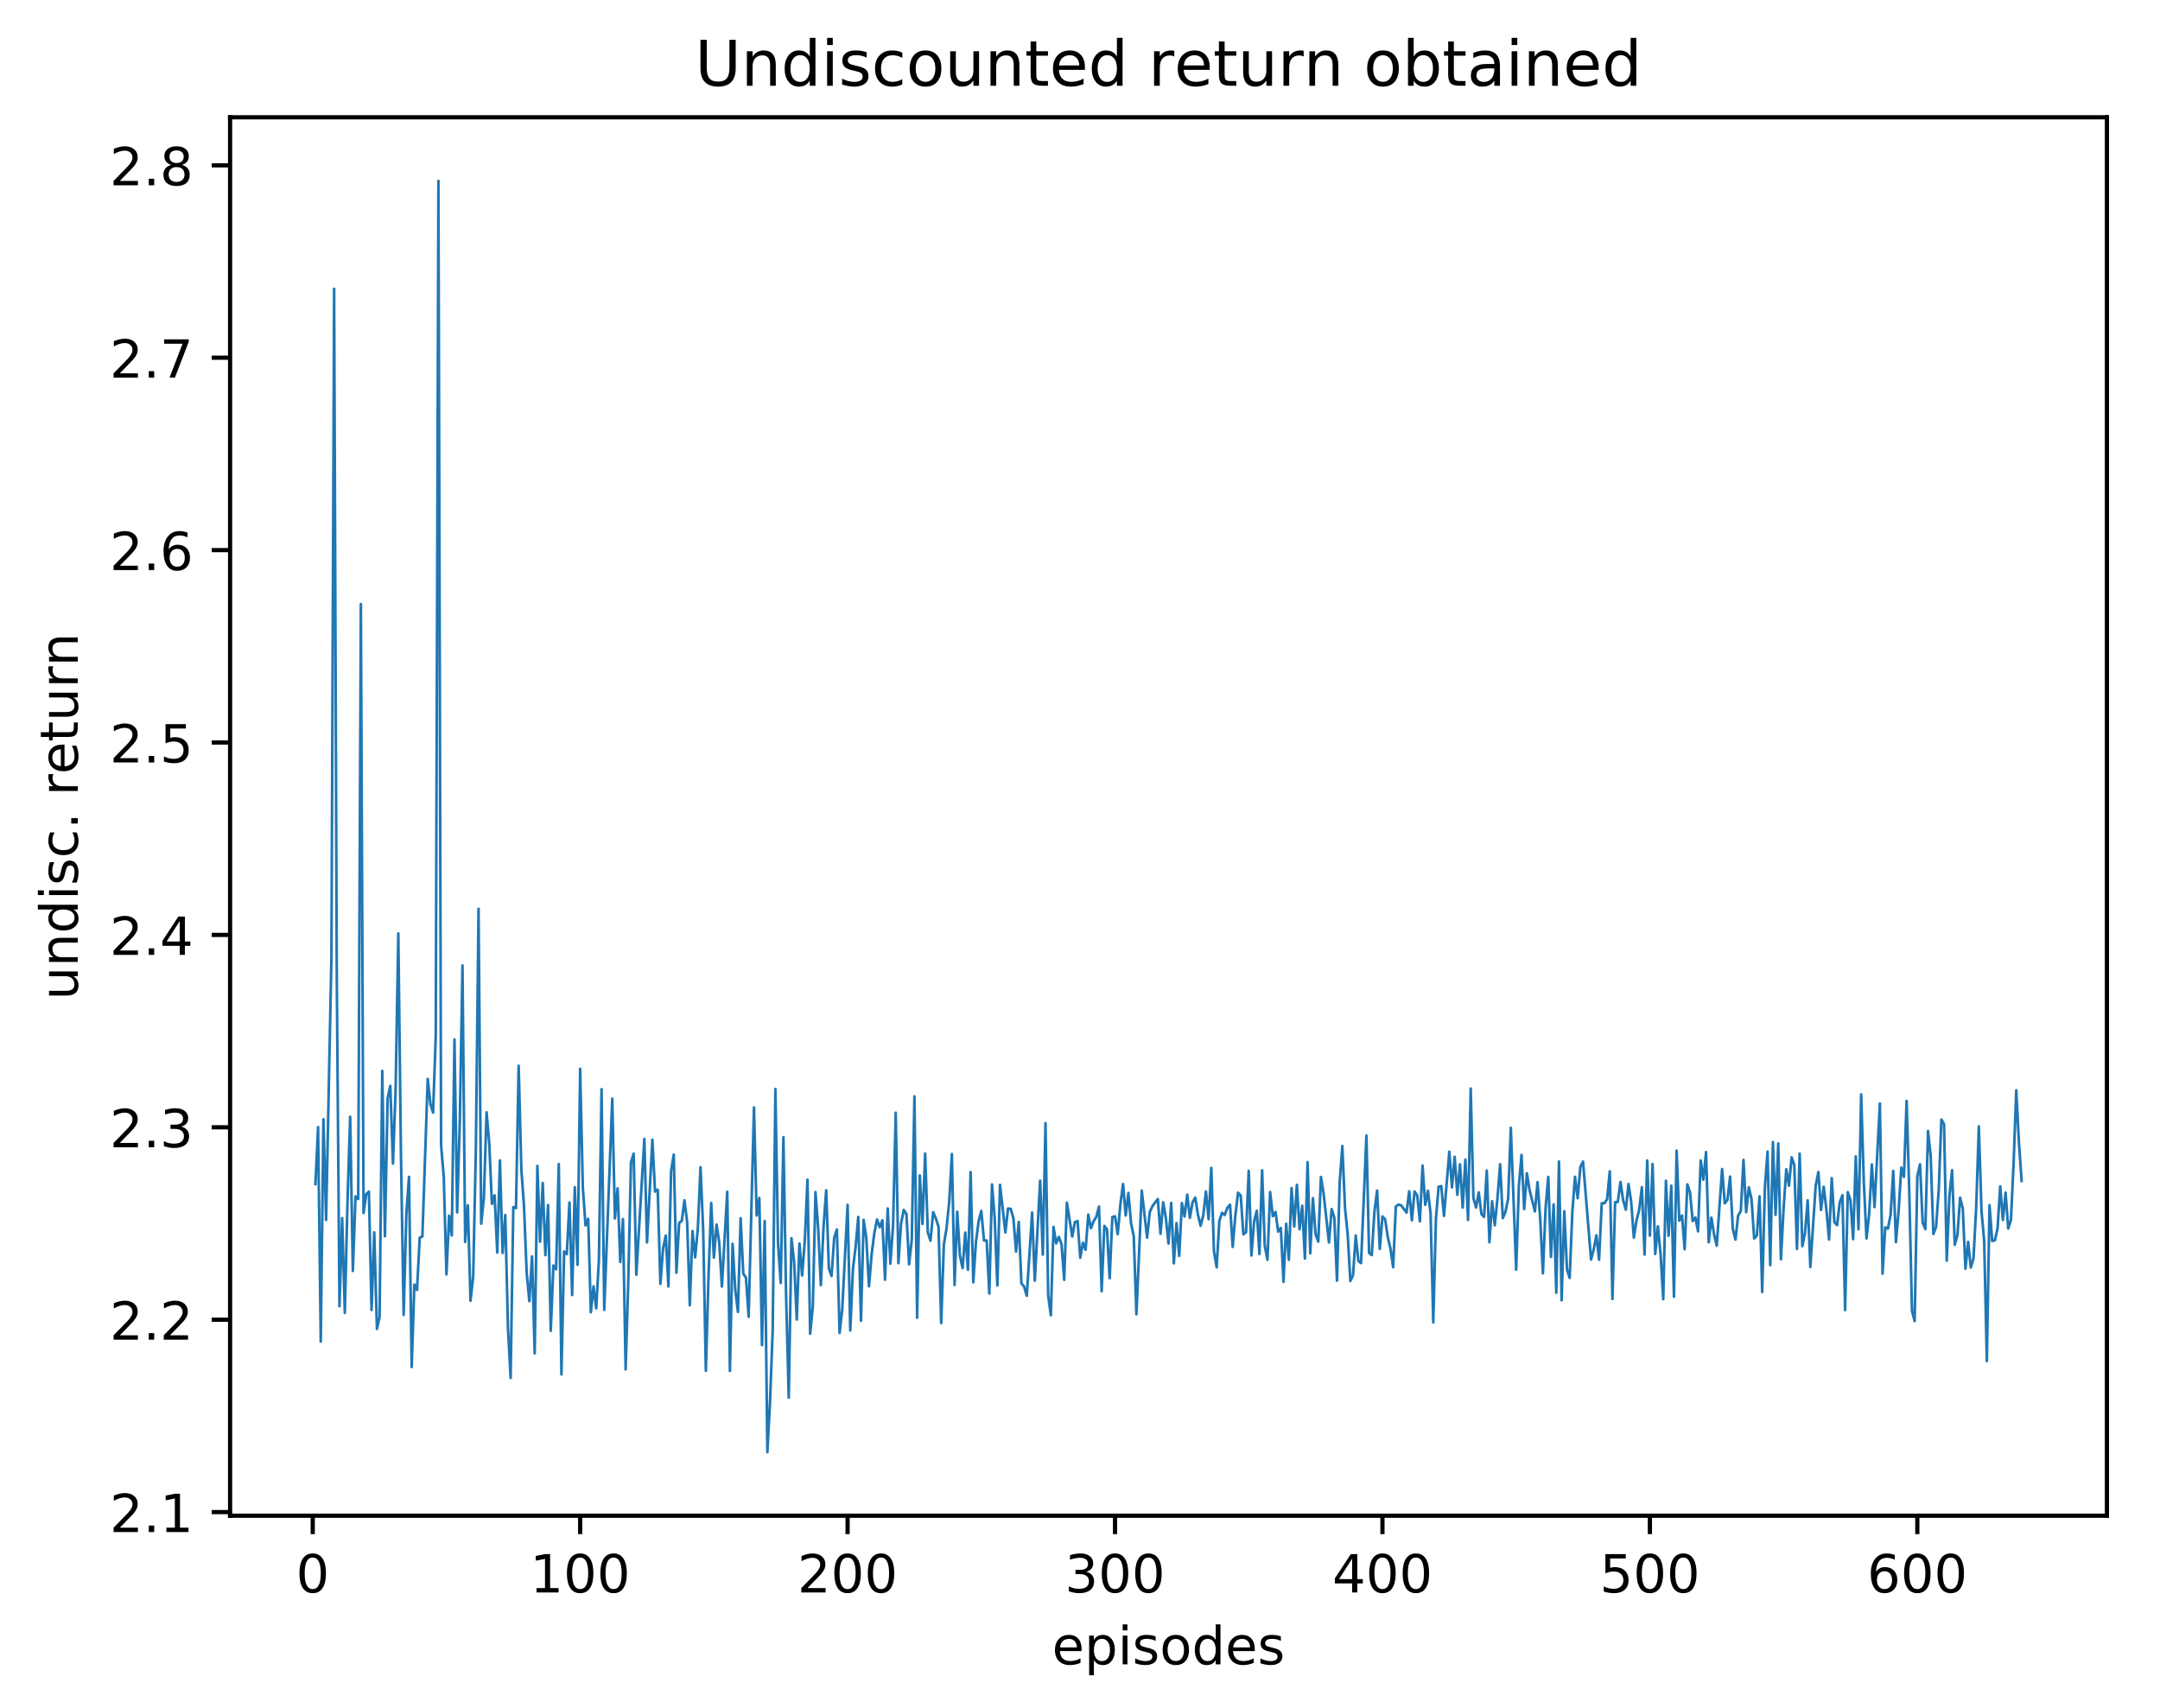 <?xml version="1.0" encoding="utf-8" standalone="no"?>
<!DOCTYPE svg PUBLIC "-//W3C//DTD SVG 1.1//EN"
  "http://www.w3.org/Graphics/SVG/1.1/DTD/svg11.dtd">
<!-- Created with matplotlib (http://matplotlib.org/) -->
<svg height="325pt" version="1.1" viewBox="0 0 411 325" width="411pt" xmlns="http://www.w3.org/2000/svg" xmlns:xlink="http://www.w3.org/1999/xlink">
 <defs>
  <style type="text/css">
*{stroke-linecap:butt;stroke-linejoin:round;}
  </style>
 </defs>
 <g id="figure_1">
  <g id="patch_1">
   <path d="M 0 325.986 
L 411.601 325.986 
L 411.601 0 
L 0 0 
z
" style="fill:#ffffff;"/>
  </g>
  <g id="axes_1">
   <g id="patch_2">
    <path d="M 43.781 288.43 
L 400.901 288.43 
L 400.901 22.318 
L 43.781 22.318 
z
" style="fill:#ffffff;"/>
   </g>
   <g id="matplotlib.axis_1">
    <g id="xtick_1">
     <g id="line2d_1">
      <defs>
       <path d="M 0 0 
L 0 3.5 
" id="mf1c14ba988" style="stroke:#000000;stroke-width:0.8;"/>
      </defs>
      <g>
       <use style="stroke:#000000;stroke-width:0.8;" x="59.505" xlink:href="#mf1c14ba988" y="288.43"/>
      </g>
     </g>
     <g id="text_1">
      <!-- 0 -->
      <defs>
       <path d="M 31.781 66.406 
Q 24.172 66.406 20.328 58.906 
Q 16.5 51.422 16.5 36.375 
Q 16.5 21.391 20.328 13.891 
Q 24.172 6.391 31.781 6.391 
Q 39.453 6.391 43.281 13.891 
Q 47.125 21.391 47.125 36.375 
Q 47.125 51.422 43.281 58.906 
Q 39.453 66.406 31.781 66.406 
z
M 31.781 74.219 
Q 44.047 74.219 50.516 64.516 
Q 56.984 54.828 56.984 36.375 
Q 56.984 17.969 50.516 8.266 
Q 44.047 -1.422 31.781 -1.422 
Q 19.531 -1.422 13.062 8.266 
Q 6.594 17.969 6.594 36.375 
Q 6.594 54.828 13.062 64.516 
Q 19.531 74.219 31.781 74.219 
z
" id="DejaVuSans-30"/>
      </defs>
      <g transform="translate(56.324 303.029)scale(0.1 -0.1)">
       <use xlink:href="#DejaVuSans-30"/>
      </g>
     </g>
    </g>
    <g id="xtick_2">
     <g id="line2d_2">
      <g>
       <use style="stroke:#000000;stroke-width:0.8;" x="110.391" xlink:href="#mf1c14ba988" y="288.43"/>
      </g>
     </g>
     <g id="text_2">
      <!-- 100 -->
      <defs>
       <path d="M 12.406 8.297 
L 28.516 8.297 
L 28.516 63.922 
L 10.984 60.406 
L 10.984 69.391 
L 28.422 72.906 
L 38.281 72.906 
L 38.281 8.297 
L 54.391 8.297 
L 54.391 0 
L 12.406 0 
z
" id="DejaVuSans-31"/>
      </defs>
      <g transform="translate(100.848 303.029)scale(0.1 -0.1)">
       <use xlink:href="#DejaVuSans-31"/>
       <use x="63.623" xlink:href="#DejaVuSans-30"/>
       <use x="127.246" xlink:href="#DejaVuSans-30"/>
      </g>
     </g>
    </g>
    <g id="xtick_3">
     <g id="line2d_3">
      <g>
       <use style="stroke:#000000;stroke-width:0.8;" x="161.278" xlink:href="#mf1c14ba988" y="288.43"/>
      </g>
     </g>
     <g id="text_3">
      <!-- 200 -->
      <defs>
       <path d="M 19.188 8.297 
L 53.609 8.297 
L 53.609 0 
L 7.328 0 
L 7.328 8.297 
Q 12.938 14.109 22.625 23.891 
Q 32.328 33.688 34.812 36.531 
Q 39.547 41.844 41.422 45.531 
Q 43.312 49.219 43.312 52.781 
Q 43.312 58.594 39.234 62.25 
Q 35.156 65.922 28.609 65.922 
Q 23.969 65.922 18.812 64.312 
Q 13.672 62.703 7.812 59.422 
L 7.812 69.391 
Q 13.766 71.781 18.938 73 
Q 24.125 74.219 28.422 74.219 
Q 39.75 74.219 46.484 68.547 
Q 53.219 62.891 53.219 53.422 
Q 53.219 48.922 51.531 44.891 
Q 49.859 40.875 45.406 35.406 
Q 44.188 33.984 37.641 27.219 
Q 31.109 20.453 19.188 8.297 
z
" id="DejaVuSans-32"/>
      </defs>
      <g transform="translate(151.734 303.029)scale(0.1 -0.1)">
       <use xlink:href="#DejaVuSans-32"/>
       <use x="63.623" xlink:href="#DejaVuSans-30"/>
       <use x="127.246" xlink:href="#DejaVuSans-30"/>
      </g>
     </g>
    </g>
    <g id="xtick_4">
     <g id="line2d_4">
      <g>
       <use style="stroke:#000000;stroke-width:0.8;" x="212.164" xlink:href="#mf1c14ba988" y="288.43"/>
      </g>
     </g>
     <g id="text_4">
      <!-- 300 -->
      <defs>
       <path d="M 40.578 39.312 
Q 47.656 37.797 51.625 33 
Q 55.609 28.219 55.609 21.188 
Q 55.609 10.406 48.188 4.484 
Q 40.766 -1.422 27.094 -1.422 
Q 22.516 -1.422 17.656 -0.516 
Q 12.797 0.391 7.625 2.203 
L 7.625 11.719 
Q 11.719 9.328 16.594 8.109 
Q 21.484 6.891 26.812 6.891 
Q 36.078 6.891 40.938 10.547 
Q 45.797 14.203 45.797 21.188 
Q 45.797 27.641 41.281 31.266 
Q 36.766 34.906 28.719 34.906 
L 20.219 34.906 
L 20.219 43.016 
L 29.109 43.016 
Q 36.375 43.016 40.234 45.922 
Q 44.094 48.828 44.094 54.297 
Q 44.094 59.906 40.109 62.906 
Q 36.141 65.922 28.719 65.922 
Q 24.656 65.922 20.016 65.031 
Q 15.375 64.156 9.812 62.312 
L 9.812 71.094 
Q 15.438 72.656 20.344 73.438 
Q 25.25 74.219 29.594 74.219 
Q 40.828 74.219 47.359 69.109 
Q 53.906 64.016 53.906 55.328 
Q 53.906 49.266 50.438 45.094 
Q 46.969 40.922 40.578 39.312 
z
" id="DejaVuSans-33"/>
      </defs>
      <g transform="translate(202.62 303.029)scale(0.1 -0.1)">
       <use xlink:href="#DejaVuSans-33"/>
       <use x="63.623" xlink:href="#DejaVuSans-30"/>
       <use x="127.246" xlink:href="#DejaVuSans-30"/>
      </g>
     </g>
    </g>
    <g id="xtick_5">
     <g id="line2d_5">
      <g>
       <use style="stroke:#000000;stroke-width:0.8;" x="263.05" xlink:href="#mf1c14ba988" y="288.43"/>
      </g>
     </g>
     <g id="text_5">
      <!-- 400 -->
      <defs>
       <path d="M 37.797 64.312 
L 12.891 25.391 
L 37.797 25.391 
z
M 35.203 72.906 
L 47.609 72.906 
L 47.609 25.391 
L 58.016 25.391 
L 58.016 17.188 
L 47.609 17.188 
L 47.609 0 
L 37.797 0 
L 37.797 17.188 
L 4.891 17.188 
L 4.891 26.703 
z
" id="DejaVuSans-34"/>
      </defs>
      <g transform="translate(253.507 303.029)scale(0.1 -0.1)">
       <use xlink:href="#DejaVuSans-34"/>
       <use x="63.623" xlink:href="#DejaVuSans-30"/>
       <use x="127.246" xlink:href="#DejaVuSans-30"/>
      </g>
     </g>
    </g>
    <g id="xtick_6">
     <g id="line2d_6">
      <g>
       <use style="stroke:#000000;stroke-width:0.8;" x="313.937" xlink:href="#mf1c14ba988" y="288.43"/>
      </g>
     </g>
     <g id="text_6">
      <!-- 500 -->
      <defs>
       <path d="M 10.797 72.906 
L 49.516 72.906 
L 49.516 64.594 
L 19.828 64.594 
L 19.828 46.734 
Q 21.969 47.469 24.109 47.828 
Q 26.266 48.188 28.422 48.188 
Q 40.625 48.188 47.75 41.5 
Q 54.891 34.812 54.891 23.391 
Q 54.891 11.625 47.562 5.094 
Q 40.234 -1.422 26.906 -1.422 
Q 22.312 -1.422 17.547 -0.641 
Q 12.797 0.141 7.719 1.703 
L 7.719 11.625 
Q 12.109 9.234 16.797 8.062 
Q 21.484 6.891 26.703 6.891 
Q 35.156 6.891 40.078 11.328 
Q 45.016 15.766 45.016 23.391 
Q 45.016 31 40.078 35.438 
Q 35.156 39.891 26.703 39.891 
Q 22.75 39.891 18.812 39.016 
Q 14.891 38.141 10.797 36.281 
z
" id="DejaVuSans-35"/>
      </defs>
      <g transform="translate(304.393 303.029)scale(0.1 -0.1)">
       <use xlink:href="#DejaVuSans-35"/>
       <use x="63.623" xlink:href="#DejaVuSans-30"/>
       <use x="127.246" xlink:href="#DejaVuSans-30"/>
      </g>
     </g>
    </g>
    <g id="xtick_7">
     <g id="line2d_7">
      <g>
       <use style="stroke:#000000;stroke-width:0.8;" x="364.823" xlink:href="#mf1c14ba988" y="288.43"/>
      </g>
     </g>
     <g id="text_7">
      <!-- 600 -->
      <defs>
       <path d="M 33.016 40.375 
Q 26.375 40.375 22.484 35.828 
Q 18.609 31.297 18.609 23.391 
Q 18.609 15.531 22.484 10.953 
Q 26.375 6.391 33.016 6.391 
Q 39.656 6.391 43.531 10.953 
Q 47.406 15.531 47.406 23.391 
Q 47.406 31.297 43.531 35.828 
Q 39.656 40.375 33.016 40.375 
z
M 52.594 71.297 
L 52.594 62.312 
Q 48.875 64.062 45.094 64.984 
Q 41.312 65.922 37.594 65.922 
Q 27.828 65.922 22.672 59.328 
Q 17.531 52.734 16.797 39.406 
Q 19.672 43.656 24.016 45.922 
Q 28.375 48.188 33.594 48.188 
Q 44.578 48.188 50.953 41.516 
Q 57.328 34.859 57.328 23.391 
Q 57.328 12.156 50.688 5.359 
Q 44.047 -1.422 33.016 -1.422 
Q 20.359 -1.422 13.672 8.266 
Q 6.984 17.969 6.984 36.375 
Q 6.984 53.656 15.188 63.938 
Q 23.391 74.219 37.203 74.219 
Q 40.922 74.219 44.703 73.484 
Q 48.484 72.75 52.594 71.297 
z
" id="DejaVuSans-36"/>
      </defs>
      <g transform="translate(355.279 303.029)scale(0.1 -0.1)">
       <use xlink:href="#DejaVuSans-36"/>
       <use x="63.623" xlink:href="#DejaVuSans-30"/>
       <use x="127.246" xlink:href="#DejaVuSans-30"/>
      </g>
     </g>
    </g>
    <g id="text_8">
     <!-- episodes -->
     <defs>
      <path d="M 56.203 29.594 
L 56.203 25.203 
L 14.891 25.203 
Q 15.484 15.922 20.484 11.062 
Q 25.484 6.203 34.422 6.203 
Q 39.594 6.203 44.453 7.469 
Q 49.312 8.734 54.109 11.281 
L 54.109 2.781 
Q 49.266 0.734 44.188 -0.344 
Q 39.109 -1.422 33.891 -1.422 
Q 20.797 -1.422 13.156 6.188 
Q 5.516 13.812 5.516 26.812 
Q 5.516 40.234 12.766 48.109 
Q 20.016 56 32.328 56 
Q 43.359 56 49.781 48.891 
Q 56.203 41.797 56.203 29.594 
z
M 47.219 32.234 
Q 47.125 39.594 43.094 43.984 
Q 39.062 48.391 32.422 48.391 
Q 24.906 48.391 20.391 44.141 
Q 15.875 39.891 15.188 32.172 
z
" id="DejaVuSans-65"/>
      <path d="M 18.109 8.203 
L 18.109 -20.797 
L 9.078 -20.797 
L 9.078 54.688 
L 18.109 54.688 
L 18.109 46.391 
Q 20.953 51.266 25.266 53.625 
Q 29.594 56 35.594 56 
Q 45.562 56 51.781 48.094 
Q 58.016 40.188 58.016 27.297 
Q 58.016 14.406 51.781 6.484 
Q 45.562 -1.422 35.594 -1.422 
Q 29.594 -1.422 25.266 0.953 
Q 20.953 3.328 18.109 8.203 
z
M 48.688 27.297 
Q 48.688 37.203 44.609 42.844 
Q 40.531 48.484 33.406 48.484 
Q 26.266 48.484 22.188 42.844 
Q 18.109 37.203 18.109 27.297 
Q 18.109 17.391 22.188 11.75 
Q 26.266 6.109 33.406 6.109 
Q 40.531 6.109 44.609 11.75 
Q 48.688 17.391 48.688 27.297 
z
" id="DejaVuSans-70"/>
      <path d="M 9.422 54.688 
L 18.406 54.688 
L 18.406 0 
L 9.422 0 
z
M 9.422 75.984 
L 18.406 75.984 
L 18.406 64.594 
L 9.422 64.594 
z
" id="DejaVuSans-69"/>
      <path d="M 44.281 53.078 
L 44.281 44.578 
Q 40.484 46.531 36.375 47.5 
Q 32.281 48.484 27.875 48.484 
Q 21.188 48.484 17.844 46.438 
Q 14.5 44.391 14.5 40.281 
Q 14.5 37.156 16.891 35.375 
Q 19.281 33.594 26.516 31.984 
L 29.594 31.297 
Q 39.156 29.25 43.188 25.516 
Q 47.219 21.781 47.219 15.094 
Q 47.219 7.469 41.188 3.016 
Q 35.156 -1.422 24.609 -1.422 
Q 20.219 -1.422 15.453 -0.562 
Q 10.688 0.297 5.422 2 
L 5.422 11.281 
Q 10.406 8.688 15.234 7.391 
Q 20.062 6.109 24.812 6.109 
Q 31.156 6.109 34.562 8.281 
Q 37.984 10.453 37.984 14.406 
Q 37.984 18.062 35.516 20.016 
Q 33.062 21.969 24.703 23.781 
L 21.578 24.516 
Q 13.234 26.266 9.516 29.906 
Q 5.812 33.547 5.812 39.891 
Q 5.812 47.609 11.281 51.797 
Q 16.75 56 26.812 56 
Q 31.781 56 36.172 55.266 
Q 40.578 54.547 44.281 53.078 
z
" id="DejaVuSans-73"/>
      <path d="M 30.609 48.391 
Q 23.391 48.391 19.188 42.75 
Q 14.984 37.109 14.984 27.297 
Q 14.984 17.484 19.156 11.844 
Q 23.344 6.203 30.609 6.203 
Q 37.797 6.203 41.984 11.859 
Q 46.188 17.531 46.188 27.297 
Q 46.188 37.016 41.984 42.703 
Q 37.797 48.391 30.609 48.391 
z
M 30.609 56 
Q 42.328 56 49.016 48.375 
Q 55.719 40.766 55.719 27.297 
Q 55.719 13.875 49.016 6.219 
Q 42.328 -1.422 30.609 -1.422 
Q 18.844 -1.422 12.172 6.219 
Q 5.516 13.875 5.516 27.297 
Q 5.516 40.766 12.172 48.375 
Q 18.844 56 30.609 56 
z
" id="DejaVuSans-6f"/>
      <path d="M 45.406 46.391 
L 45.406 75.984 
L 54.391 75.984 
L 54.391 0 
L 45.406 0 
L 45.406 8.203 
Q 42.578 3.328 38.25 0.953 
Q 33.938 -1.422 27.875 -1.422 
Q 17.969 -1.422 11.734 6.484 
Q 5.516 14.406 5.516 27.297 
Q 5.516 40.188 11.734 48.094 
Q 17.969 56 27.875 56 
Q 33.938 56 38.25 53.625 
Q 42.578 51.266 45.406 46.391 
z
M 14.797 27.297 
Q 14.797 17.391 18.875 11.75 
Q 22.953 6.109 30.078 6.109 
Q 37.203 6.109 41.297 11.75 
Q 45.406 17.391 45.406 27.297 
Q 45.406 37.203 41.297 42.844 
Q 37.203 48.484 30.078 48.484 
Q 22.953 48.484 18.875 42.844 
Q 14.797 37.203 14.797 27.297 
z
" id="DejaVuSans-64"/>
     </defs>
     <g transform="translate(200.182 316.707)scale(0.1 -0.1)">
      <use xlink:href="#DejaVuSans-65"/>
      <use x="61.523" xlink:href="#DejaVuSans-70"/>
      <use x="125" xlink:href="#DejaVuSans-69"/>
      <use x="152.783" xlink:href="#DejaVuSans-73"/>
      <use x="204.883" xlink:href="#DejaVuSans-6f"/>
      <use x="266.064" xlink:href="#DejaVuSans-64"/>
      <use x="329.541" xlink:href="#DejaVuSans-65"/>
      <use x="391.064" xlink:href="#DejaVuSans-73"/>
     </g>
    </g>
   </g>
   <g id="matplotlib.axis_2">
    <g id="ytick_1">
     <g id="line2d_8">
      <defs>
       <path d="M 0 0 
L -3.5 0 
" id="maa5d3725a0" style="stroke:#000000;stroke-width:0.8;"/>
      </defs>
      <g>
       <use style="stroke:#000000;stroke-width:0.8;" x="43.781" xlink:href="#maa5d3725a0" y="287.739"/>
      </g>
     </g>
     <g id="text_9">
      <!-- 2.1 -->
      <defs>
       <path d="M 10.688 12.406 
L 21 12.406 
L 21 0 
L 10.688 0 
z
" id="DejaVuSans-2e"/>
      </defs>
      <g transform="translate(20.878 291.538)scale(0.1 -0.1)">
       <use xlink:href="#DejaVuSans-32"/>
       <use x="63.623" xlink:href="#DejaVuSans-2e"/>
       <use x="95.41" xlink:href="#DejaVuSans-31"/>
      </g>
     </g>
    </g>
    <g id="ytick_2">
     <g id="line2d_9">
      <g>
       <use style="stroke:#000000;stroke-width:0.8;" x="43.781" xlink:href="#maa5d3725a0" y="251.127"/>
      </g>
     </g>
     <g id="text_10">
      <!-- 2.2 -->
      <g transform="translate(20.878 254.927)scale(0.1 -0.1)">
       <use xlink:href="#DejaVuSans-32"/>
       <use x="63.623" xlink:href="#DejaVuSans-2e"/>
       <use x="95.41" xlink:href="#DejaVuSans-32"/>
      </g>
     </g>
    </g>
    <g id="ytick_3">
     <g id="line2d_10">
      <g>
       <use style="stroke:#000000;stroke-width:0.8;" x="43.781" xlink:href="#maa5d3725a0" y="214.516"/>
      </g>
     </g>
     <g id="text_11">
      <!-- 2.3 -->
      <g transform="translate(20.878 218.315)scale(0.1 -0.1)">
       <use xlink:href="#DejaVuSans-32"/>
       <use x="63.623" xlink:href="#DejaVuSans-2e"/>
       <use x="95.41" xlink:href="#DejaVuSans-33"/>
      </g>
     </g>
    </g>
    <g id="ytick_4">
     <g id="line2d_11">
      <g>
       <use style="stroke:#000000;stroke-width:0.8;" x="43.781" xlink:href="#maa5d3725a0" y="177.904"/>
      </g>
     </g>
     <g id="text_12">
      <!-- 2.4 -->
      <g transform="translate(20.878 181.703)scale(0.1 -0.1)">
       <use xlink:href="#DejaVuSans-32"/>
       <use x="63.623" xlink:href="#DejaVuSans-2e"/>
       <use x="95.41" xlink:href="#DejaVuSans-34"/>
      </g>
     </g>
    </g>
    <g id="ytick_5">
     <g id="line2d_12">
      <g>
       <use style="stroke:#000000;stroke-width:0.8;" x="43.781" xlink:href="#maa5d3725a0" y="141.293"/>
      </g>
     </g>
     <g id="text_13">
      <!-- 2.5 -->
      <g transform="translate(20.878 145.092)scale(0.1 -0.1)">
       <use xlink:href="#DejaVuSans-32"/>
       <use x="63.623" xlink:href="#DejaVuSans-2e"/>
       <use x="95.41" xlink:href="#DejaVuSans-35"/>
      </g>
     </g>
    </g>
    <g id="ytick_6">
     <g id="line2d_13">
      <g>
       <use style="stroke:#000000;stroke-width:0.8;" x="43.781" xlink:href="#maa5d3725a0" y="104.681"/>
      </g>
     </g>
     <g id="text_14">
      <!-- 2.6 -->
      <g transform="translate(20.878 108.48)scale(0.1 -0.1)">
       <use xlink:href="#DejaVuSans-32"/>
       <use x="63.623" xlink:href="#DejaVuSans-2e"/>
       <use x="95.41" xlink:href="#DejaVuSans-36"/>
      </g>
     </g>
    </g>
    <g id="ytick_7">
     <g id="line2d_14">
      <g>
       <use style="stroke:#000000;stroke-width:0.8;" x="43.781" xlink:href="#maa5d3725a0" y="68.069"/>
      </g>
     </g>
     <g id="text_15">
      <!-- 2.7 -->
      <defs>
       <path d="M 8.203 72.906 
L 55.078 72.906 
L 55.078 68.703 
L 28.609 0 
L 18.312 0 
L 43.219 64.594 
L 8.203 64.594 
z
" id="DejaVuSans-37"/>
      </defs>
      <g transform="translate(20.878 71.868)scale(0.1 -0.1)">
       <use xlink:href="#DejaVuSans-32"/>
       <use x="63.623" xlink:href="#DejaVuSans-2e"/>
       <use x="95.41" xlink:href="#DejaVuSans-37"/>
      </g>
     </g>
    </g>
    <g id="ytick_8">
     <g id="line2d_15">
      <g>
       <use style="stroke:#000000;stroke-width:0.8;" x="43.781" xlink:href="#maa5d3725a0" y="31.458"/>
      </g>
     </g>
     <g id="text_16">
      <!-- 2.8 -->
      <defs>
       <path d="M 31.781 34.625 
Q 24.75 34.625 20.719 30.859 
Q 16.703 27.094 16.703 20.516 
Q 16.703 13.922 20.719 10.156 
Q 24.75 6.391 31.781 6.391 
Q 38.812 6.391 42.859 10.172 
Q 46.922 13.969 46.922 20.516 
Q 46.922 27.094 42.891 30.859 
Q 38.875 34.625 31.781 34.625 
z
M 21.922 38.812 
Q 15.578 40.375 12.031 44.719 
Q 8.5 49.078 8.5 55.328 
Q 8.5 64.062 14.719 69.141 
Q 20.953 74.219 31.781 74.219 
Q 42.672 74.219 48.875 69.141 
Q 55.078 64.062 55.078 55.328 
Q 55.078 49.078 51.531 44.719 
Q 48 40.375 41.703 38.812 
Q 48.828 37.156 52.797 32.312 
Q 56.781 27.484 56.781 20.516 
Q 56.781 9.906 50.312 4.234 
Q 43.844 -1.422 31.781 -1.422 
Q 19.734 -1.422 13.25 4.234 
Q 6.781 9.906 6.781 20.516 
Q 6.781 27.484 10.781 32.312 
Q 14.797 37.156 21.922 38.812 
z
M 18.312 54.391 
Q 18.312 48.734 21.844 45.562 
Q 25.391 42.391 31.781 42.391 
Q 38.141 42.391 41.719 45.562 
Q 45.312 48.734 45.312 54.391 
Q 45.312 60.062 41.719 63.234 
Q 38.141 66.406 31.781 66.406 
Q 25.391 66.406 21.844 63.234 
Q 18.312 60.062 18.312 54.391 
z
" id="DejaVuSans-38"/>
      </defs>
      <g transform="translate(20.878 35.257)scale(0.1 -0.1)">
       <use xlink:href="#DejaVuSans-32"/>
       <use x="63.623" xlink:href="#DejaVuSans-2e"/>
       <use x="95.41" xlink:href="#DejaVuSans-38"/>
      </g>
     </g>
    </g>
    <g id="text_17">
     <!-- undisc. return -->
     <defs>
      <path d="M 8.5 21.578 
L 8.5 54.688 
L 17.484 54.688 
L 17.484 21.922 
Q 17.484 14.156 20.5 10.266 
Q 23.531 6.391 29.594 6.391 
Q 36.859 6.391 41.078 11.031 
Q 45.312 15.672 45.312 23.688 
L 45.312 54.688 
L 54.297 54.688 
L 54.297 0 
L 45.312 0 
L 45.312 8.406 
Q 42.047 3.422 37.719 1 
Q 33.406 -1.422 27.688 -1.422 
Q 18.266 -1.422 13.375 4.438 
Q 8.5 10.297 8.5 21.578 
z
M 31.109 56 
z
" id="DejaVuSans-75"/>
      <path d="M 54.891 33.016 
L 54.891 0 
L 45.906 0 
L 45.906 32.719 
Q 45.906 40.484 42.875 44.328 
Q 39.844 48.188 33.797 48.188 
Q 26.516 48.188 22.312 43.547 
Q 18.109 38.922 18.109 30.906 
L 18.109 0 
L 9.078 0 
L 9.078 54.688 
L 18.109 54.688 
L 18.109 46.188 
Q 21.344 51.125 25.703 53.562 
Q 30.078 56 35.797 56 
Q 45.219 56 50.047 50.172 
Q 54.891 44.344 54.891 33.016 
z
" id="DejaVuSans-6e"/>
      <path d="M 48.781 52.594 
L 48.781 44.188 
Q 44.969 46.297 41.141 47.344 
Q 37.312 48.391 33.406 48.391 
Q 24.656 48.391 19.812 42.844 
Q 14.984 37.312 14.984 27.297 
Q 14.984 17.281 19.812 11.734 
Q 24.656 6.203 33.406 6.203 
Q 37.312 6.203 41.141 7.25 
Q 44.969 8.297 48.781 10.406 
L 48.781 2.094 
Q 45.016 0.344 40.984 -0.531 
Q 36.969 -1.422 32.422 -1.422 
Q 20.062 -1.422 12.781 6.344 
Q 5.516 14.109 5.516 27.297 
Q 5.516 40.672 12.859 48.328 
Q 20.219 56 33.016 56 
Q 37.156 56 41.109 55.141 
Q 45.062 54.297 48.781 52.594 
z
" id="DejaVuSans-63"/>
      <path id="DejaVuSans-20"/>
      <path d="M 41.109 46.297 
Q 39.594 47.172 37.812 47.578 
Q 36.031 48 33.891 48 
Q 26.266 48 22.188 43.047 
Q 18.109 38.094 18.109 28.812 
L 18.109 0 
L 9.078 0 
L 9.078 54.688 
L 18.109 54.688 
L 18.109 46.188 
Q 20.953 51.172 25.484 53.578 
Q 30.031 56 36.531 56 
Q 37.453 56 38.578 55.875 
Q 39.703 55.766 41.062 55.516 
z
" id="DejaVuSans-72"/>
      <path d="M 18.312 70.219 
L 18.312 54.688 
L 36.812 54.688 
L 36.812 47.703 
L 18.312 47.703 
L 18.312 18.016 
Q 18.312 11.328 20.141 9.422 
Q 21.969 7.516 27.594 7.516 
L 36.812 7.516 
L 36.812 0 
L 27.594 0 
Q 17.188 0 13.234 3.875 
Q 9.281 7.766 9.281 18.016 
L 9.281 47.703 
L 2.688 47.703 
L 2.688 54.688 
L 9.281 54.688 
L 9.281 70.219 
z
" id="DejaVuSans-74"/>
     </defs>
     <g transform="translate(14.798 190.29)rotate(-90)scale(0.1 -0.1)">
      <use xlink:href="#DejaVuSans-75"/>
      <use x="63.379" xlink:href="#DejaVuSans-6e"/>
      <use x="126.758" xlink:href="#DejaVuSans-64"/>
      <use x="190.234" xlink:href="#DejaVuSans-69"/>
      <use x="218.018" xlink:href="#DejaVuSans-73"/>
      <use x="270.117" xlink:href="#DejaVuSans-63"/>
      <use x="325.098" xlink:href="#DejaVuSans-2e"/>
      <use x="356.885" xlink:href="#DejaVuSans-20"/>
      <use x="388.672" xlink:href="#DejaVuSans-72"/>
      <use x="429.754" xlink:href="#DejaVuSans-65"/>
      <use x="491.277" xlink:href="#DejaVuSans-74"/>
      <use x="530.486" xlink:href="#DejaVuSans-75"/>
      <use x="593.865" xlink:href="#DejaVuSans-72"/>
      <use x="634.963" xlink:href="#DejaVuSans-6e"/>
     </g>
    </g>
   </g>
   <g id="line2d_16">
    <path clip-path="url(#p4f3d5747d8)" d="M 60.014 225.328 
L 60.523 214.475 
L 61.032 255.307 
L 61.541 212.98 
L 62.049 232.142 
L 63.067 182.009 
L 63.576 54.952 
L 64.085 186.355 
L 64.594 248.58 
L 65.103 231.8 
L 65.611 249.82 
L 66.12 228.667 
L 66.629 212.506 
L 67.138 241.851 
L 67.647 227.665 
L 68.156 228.158 
L 68.665 114.943 
L 69.174 230.826 
L 69.682 227.221 
L 70.191 226.763 
L 70.7 249.282 
L 71.209 234.511 
L 71.718 252.884 
L 72.227 250.607 
L 72.736 203.784 
L 73.244 235.237 
L 73.753 209.035 
L 74.262 206.637 
L 74.771 221.436 
L 75.28 207.22 
L 75.789 177.624 
L 76.298 220.061 
L 76.806 250.218 
L 77.315 231.076 
L 77.824 223.941 
L 78.333 260.139 
L 78.842 244.441 
L 79.351 245.461 
L 79.86 235.513 
L 80.368 235.299 
L 81.386 205.307 
L 81.895 210.093 
L 82.404 211.724 
L 82.913 197.188 
L 83.422 34.414 
L 83.931 217.939 
L 84.439 223.973 
L 84.948 242.511 
L 85.457 231.335 
L 85.966 235.087 
L 86.475 197.798 
L 86.984 230.702 
L 87.493 213.242 
L 88.001 183.728 
L 88.51 236.323 
L 89.019 229.367 
L 89.528 247.525 
L 90.037 242.962 
L 90.546 218.574 
L 91.055 172.943 
L 91.563 232.858 
L 92.072 227.934 
L 92.581 211.664 
L 93.09 217.462 
L 93.599 229.078 
L 94.108 227.454 
L 94.617 238.356 
L 95.126 220.818 
L 95.634 238.429 
L 96.143 231.215 
L 96.652 252.683 
L 97.161 262.21 
L 97.67 229.711 
L 98.179 229.899 
L 98.688 202.809 
L 99.196 222.466 
L 99.705 229.478 
L 100.214 242.214 
L 100.723 247.592 
L 101.232 239.095 
L 101.741 257.542 
L 102.25 221.863 
L 102.758 236.295 
L 103.267 225.113 
L 103.776 238.851 
L 104.285 229.297 
L 104.794 253.243 
L 105.303 240.807 
L 105.812 241.538 
L 106.321 221.509 
L 106.829 261.552 
L 107.338 238.149 
L 107.847 238.667 
L 108.356 228.819 
L 108.865 246.433 
L 109.374 225.917 
L 109.883 240.681 
L 110.391 203.371 
L 110.9 225.929 
L 111.409 233.182 
L 111.918 231.922 
L 112.427 249.71 
L 112.936 244.786 
L 113.445 248.972 
L 113.953 239.886 
L 114.462 207.275 
L 114.971 249.253 
L 116.498 209.062 
L 117.007 231.85 
L 117.515 226.139 
L 118.024 240.15 
L 118.533 231.975 
L 119.042 260.6 
L 119.551 243.622 
L 120.06 221.174 
L 120.569 219.539 
L 121.078 242.562 
L 122.604 216.728 
L 123.113 236.418 
L 124.131 216.868 
L 124.64 226.763 
L 125.148 226.377 
L 125.657 244.298 
L 126.166 237.611 
L 126.675 235.12 
L 127.184 244.802 
L 127.693 222.874 
L 128.202 219.693 
L 128.71 242.193 
L 129.219 232.716 
L 129.728 232.32 
L 130.237 228.395 
L 130.746 232.523 
L 131.255 248.382 
L 131.764 234.264 
L 132.273 239.263 
L 132.781 233.802 
L 133.29 222.111 
L 133.799 234.006 
L 134.308 260.87 
L 134.817 242.826 
L 135.326 228.913 
L 135.835 239.311 
L 136.343 233.014 
L 136.852 236.42 
L 137.361 244.812 
L 138.379 226.786 
L 138.888 260.884 
L 139.397 236.693 
L 139.905 245.487 
L 140.414 249.645 
L 140.923 231.829 
L 141.432 242.397 
L 141.941 243.123 
L 142.45 250.57 
L 143.467 210.742 
L 143.976 231.306 
L 144.485 227.964 
L 144.994 255.972 
L 145.503 232.337 
L 146.012 276.334 
L 146.521 266.668 
L 147.03 253.033 
L 147.538 207.224 
L 148.047 236.69 
L 148.556 244.146 
L 149.065 216.394 
L 149.574 246.589 
L 150.083 265.955 
L 150.592 235.629 
L 151.1 240.089 
L 151.609 251.098 
L 152.118 236.65 
L 152.627 242.717 
L 153.136 236.122 
L 153.645 224.478 
L 154.154 253.791 
L 154.662 248.618 
L 155.171 226.839 
L 155.68 233.795 
L 156.189 244.553 
L 156.698 233.509 
L 157.207 226.497 
L 157.716 241.356 
L 158.225 242.809 
L 158.733 235.519 
L 159.242 233.959 
L 159.751 253.655 
L 160.26 249.126 
L 161.278 229.27 
L 161.787 253.184 
L 162.295 241.488 
L 162.804 237.246 
L 163.313 231.565 
L 163.822 251.338 
L 164.331 232.132 
L 164.84 235.557 
L 165.349 244.764 
L 165.857 238.606 
L 166.366 234.664 
L 166.875 232.061 
L 167.384 233.534 
L 167.893 232.212 
L 168.402 243.529 
L 168.911 229.965 
L 169.42 240.473 
L 169.928 233.251 
L 170.437 211.738 
L 170.946 240.372 
L 171.455 232.806 
L 171.964 230.246 
L 172.473 231.012 
L 172.982 240.587 
L 173.49 235.897 
L 173.999 208.625 
L 174.508 250.75 
L 175.017 223.672 
L 175.526 232.906 
L 176.035 219.512 
L 176.544 234.543 
L 177.052 236.107 
L 177.561 230.666 
L 178.07 231.839 
L 178.579 233.452 
L 179.088 251.784 
L 179.597 236.835 
L 180.106 233.728 
L 180.614 228.693 
L 181.123 219.594 
L 181.632 244.527 
L 182.141 230.589 
L 182.65 238.945 
L 183.159 241.312 
L 183.668 234.543 
L 184.177 241.627 
L 184.685 223.037 
L 185.194 244.008 
L 185.703 236.334 
L 186.212 232.377 
L 186.721 230.429 
L 187.23 236.046 
L 187.739 236.049 
L 188.247 246.158 
L 188.756 225.386 
L 189.265 231.861 
L 189.774 244.625 
L 190.283 225.478 
L 191.301 234.517 
L 191.809 229.969 
L 192.318 230.038 
L 192.827 231.809 
L 193.336 238.171 
L 193.845 232.535 
L 194.354 244.247 
L 194.863 244.806 
L 195.372 246.575 
L 196.389 230.745 
L 196.898 243.697 
L 197.916 224.672 
L 198.425 238.748 
L 198.934 213.714 
L 199.442 246.487 
L 199.951 250.285 
L 200.46 233.48 
L 200.969 236.6 
L 201.478 235.373 
L 201.987 236.795 
L 202.496 243.545 
L 203.004 228.852 
L 204.022 235.305 
L 204.531 232.55 
L 205.04 232.359 
L 205.549 239.339 
L 206.058 236.491 
L 206.566 237.821 
L 207.075 231.124 
L 207.584 233.723 
L 208.093 232.368 
L 208.602 231.577 
L 209.111 229.601 
L 209.62 245.709 
L 210.129 233.285 
L 210.637 233.932 
L 211.146 243.229 
L 211.655 231.587 
L 212.164 231.453 
L 212.673 234.846 
L 213.182 229.193 
L 213.691 225.301 
L 214.199 231.302 
L 214.708 226.997 
L 215.217 232.785 
L 215.726 235.263 
L 216.235 250.096 
L 217.253 226.559 
L 218.27 235.506 
L 218.779 230.624 
L 219.288 229.513 
L 220.306 228.165 
L 220.815 234.778 
L 221.324 228.779 
L 221.832 231.767 
L 222.341 236.647 
L 222.85 228.895 
L 223.359 240.398 
L 223.868 232.748 
L 224.377 238.983 
L 224.886 228.932 
L 225.394 231.491 
L 225.903 227.329 
L 226.412 231.743 
L 226.921 228.767 
L 227.43 227.888 
L 227.939 231.148 
L 228.448 233.255 
L 228.956 231.249 
L 229.465 226.725 
L 229.974 231.998 
L 230.483 222.233 
L 230.992 238.14 
L 231.501 241.163 
L 232.01 232.368 
L 232.519 230.783 
L 233.027 231.211 
L 233.536 229.829 
L 234.045 229.252 
L 234.554 237.276 
L 235.063 231.284 
L 235.572 226.95 
L 236.081 227.517 
L 236.589 234.882 
L 237.098 234.475 
L 237.607 222.805 
L 238.116 238.905 
L 238.625 232.461 
L 239.134 230.4 
L 239.643 238.632 
L 240.151 222.706 
L 240.66 237.047 
L 241.169 239.721 
L 241.678 226.826 
L 242.187 231.43 
L 242.696 230.615 
L 243.205 234.368 
L 243.713 233.664 
L 244.222 243.927 
L 244.731 232.876 
L 245.24 239.733 
L 245.749 226.077 
L 246.258 233.395 
L 246.767 225.451 
L 247.276 233.918 
L 247.784 229.446 
L 248.293 239.489 
L 248.802 221.138 
L 249.311 238.487 
L 249.82 228.003 
L 250.329 234.867 
L 250.838 236.284 
L 251.346 223.968 
L 251.855 227.125 
L 252.873 236.436 
L 253.382 230.086 
L 253.891 231.726 
L 254.4 243.714 
L 254.908 225.053 
L 255.417 218.076 
L 255.926 229.879 
L 256.435 234.905 
L 256.944 243.764 
L 257.453 242.662 
L 257.962 235.107 
L 258.471 239.982 
L 258.979 240.362 
L 259.997 216.102 
L 260.506 238.416 
L 261.015 238.831 
L 261.524 230.581 
L 262.033 226.547 
L 262.541 237.658 
L 263.05 231.467 
L 263.559 232.036 
L 264.068 235.435 
L 264.577 237.603 
L 265.086 241.146 
L 265.595 229.597 
L 266.103 229.215 
L 266.612 229.375 
L 267.63 230.736 
L 268.139 226.703 
L 268.648 232.22 
L 269.157 226.738 
L 269.666 227.49 
L 270.174 232.405 
L 270.683 221.808 
L 271.192 229.273 
L 271.701 226.579 
L 272.21 230.991 
L 272.719 251.651 
L 273.228 231.843 
L 273.736 225.824 
L 274.245 225.702 
L 274.754 231.385 
L 275.772 219.155 
L 276.281 225.942 
L 276.79 220.132 
L 277.298 227.357 
L 277.807 221.568 
L 278.316 229.8 
L 278.825 220.678 
L 279.334 232.152 
L 279.843 207.139 
L 280.352 227.97 
L 280.86 229.778 
L 281.369 226.901 
L 281.878 231.01 
L 282.387 231.582 
L 282.896 222.737 
L 283.405 236.389 
L 283.914 228.584 
L 284.423 233.166 
L 284.931 228.045 
L 285.44 221.546 
L 285.949 231.802 
L 286.458 230.585 
L 286.967 228.11 
L 287.476 214.608 
L 288.493 241.605 
L 289.002 225.726 
L 289.511 219.773 
L 290.02 230.083 
L 290.529 223.267 
L 291.038 226.436 
L 292.055 230.527 
L 292.564 224.951 
L 293.073 232.092 
L 293.582 242.31 
L 294.091 229.86 
L 294.6 223.957 
L 295.109 239.173 
L 295.618 229.193 
L 296.126 246.008 
L 296.635 221.026 
L 297.144 247.423 
L 297.653 230.494 
L 298.162 241.569 
L 298.671 243.177 
L 299.18 230.687 
L 299.688 223.933 
L 300.197 228.005 
L 300.706 222.048 
L 301.215 221.043 
L 302.742 239.673 
L 303.25 237.75 
L 303.759 235.072 
L 304.268 239.713 
L 304.777 228.965 
L 305.286 228.963 
L 305.795 228.201 
L 306.304 222.884 
L 306.812 247.192 
L 307.321 228.766 
L 307.83 228.722 
L 308.339 224.914 
L 308.848 228.379 
L 309.357 230.206 
L 309.866 225.302 
L 310.375 228.657 
L 310.883 235.502 
L 311.392 232.247 
L 311.901 230.234 
L 312.41 225.901 
L 312.919 238.739 
L 313.428 220.829 
L 313.937 235.134 
L 314.445 221.506 
L 314.954 238.622 
L 315.463 233.375 
L 315.972 238.683 
L 316.481 247.222 
L 316.99 224.692 
L 317.499 235.163 
L 318.007 225.63 
L 318.516 246.757 
L 319.025 218.962 
L 319.534 232.286 
L 320.043 231.301 
L 320.552 237.723 
L 321.061 225.376 
L 321.57 226.888 
L 322.078 232.364 
L 322.587 231.68 
L 323.096 234.316 
L 323.605 220.828 
L 324.114 224.491 
L 324.623 219.224 
L 325.132 236.402 
L 325.64 231.702 
L 326.149 234.885 
L 326.658 237.038 
L 327.676 222.458 
L 328.185 228.984 
L 328.694 228.334 
L 329.202 223.9 
L 329.711 233.808 
L 330.22 235.882 
L 330.729 231.295 
L 331.238 230.44 
L 331.747 220.728 
L 332.256 230.664 
L 332.765 225.929 
L 333.273 228.154 
L 333.782 235.671 
L 334.291 235.133 
L 334.8 227.64 
L 335.309 245.848 
L 335.818 225.924 
L 336.327 219.128 
L 336.835 240.753 
L 337.344 217.332 
L 337.853 231.172 
L 338.362 217.594 
L 338.871 239.637 
L 339.38 229.95 
L 339.889 222.506 
L 340.397 225.628 
L 340.906 220.224 
L 341.415 221.703 
L 341.924 237.661 
L 342.433 219.511 
L 342.942 237.133 
L 343.451 234.637 
L 343.959 228.423 
L 344.468 241.106 
L 345.486 225.64 
L 345.995 223.022 
L 346.504 230.257 
L 347.013 225.823 
L 347.522 230.183 
L 348.03 235.876 
L 348.539 224.188 
L 349.048 232.583 
L 349.557 233.14 
L 350.066 228.796 
L 350.575 227.441 
L 351.084 249.306 
L 351.592 226.853 
L 352.101 228.374 
L 352.61 235.79 
L 353.119 220.053 
L 353.628 233.929 
L 354.137 208.246 
L 354.646 225.02 
L 355.154 235.671 
L 355.663 230.958 
L 356.172 221.58 
L 356.681 229.7 
L 357.699 209.972 
L 358.208 242.374 
L 358.717 233.552 
L 359.225 233.805 
L 359.734 231.198 
L 360.243 222.81 
L 360.752 236.366 
L 361.261 230.496 
L 361.77 222.192 
L 362.279 223.938 
L 362.787 209.5 
L 363.296 226.889 
L 363.805 249.431 
L 364.314 251.396 
L 364.823 223.868 
L 365.332 221.551 
L 365.841 232.653 
L 366.349 233.893 
L 366.858 215.222 
L 367.367 220.008 
L 367.876 234.815 
L 368.385 233.493 
L 368.894 226.51 
L 369.403 213.05 
L 369.911 213.899 
L 370.42 239.899 
L 370.929 227.606 
L 371.438 222.672 
L 371.947 236.863 
L 372.456 235.029 
L 372.965 227.911 
L 373.474 229.978 
L 373.982 241.423 
L 374.491 236.324 
L 375 241.216 
L 375.509 239.456 
L 376.018 229.948 
L 376.527 214.347 
L 377.036 230.472 
L 377.544 236.129 
L 378.053 259.003 
L 378.562 229.33 
L 379.071 236.145 
L 379.58 236.019 
L 380.089 233.753 
L 380.598 225.757 
L 381.106 232.155 
L 381.615 226.953 
L 382.124 233.779 
L 382.633 232.136 
L 383.142 221.396 
L 383.651 207.467 
L 384.16 217.435 
L 384.669 224.725 
L 384.669 224.725 
" style="fill:none;stroke:#1f77b4;stroke-linecap:square;stroke-width:0.5;"/>
   </g>
   <g id="patch_3">
    <path d="M 43.781 288.43 
L 43.781 22.318 
" style="fill:none;stroke:#000000;stroke-linecap:square;stroke-linejoin:miter;stroke-width:0.8;"/>
   </g>
   <g id="patch_4">
    <path d="M 400.901 288.43 
L 400.901 22.318 
" style="fill:none;stroke:#000000;stroke-linecap:square;stroke-linejoin:miter;stroke-width:0.8;"/>
   </g>
   <g id="patch_5">
    <path d="M 43.781 288.43 
L 400.901 288.43 
" style="fill:none;stroke:#000000;stroke-linecap:square;stroke-linejoin:miter;stroke-width:0.8;"/>
   </g>
   <g id="patch_6">
    <path d="M 43.781 22.318 
L 400.901 22.318 
" style="fill:none;stroke:#000000;stroke-linecap:square;stroke-linejoin:miter;stroke-width:0.8;"/>
   </g>
   <g id="text_18">
    <!-- Undiscounted return obtained -->
    <defs>
     <path d="M 8.688 72.906 
L 18.609 72.906 
L 18.609 28.609 
Q 18.609 16.891 22.844 11.734 
Q 27.094 6.594 36.625 6.594 
Q 46.094 6.594 50.344 11.734 
Q 54.594 16.891 54.594 28.609 
L 54.594 72.906 
L 64.5 72.906 
L 64.5 27.391 
Q 64.5 13.141 57.438 5.859 
Q 50.391 -1.422 36.625 -1.422 
Q 22.797 -1.422 15.734 5.859 
Q 8.688 13.141 8.688 27.391 
z
" id="DejaVuSans-55"/>
     <path d="M 48.688 27.297 
Q 48.688 37.203 44.609 42.844 
Q 40.531 48.484 33.406 48.484 
Q 26.266 48.484 22.188 42.844 
Q 18.109 37.203 18.109 27.297 
Q 18.109 17.391 22.188 11.75 
Q 26.266 6.109 33.406 6.109 
Q 40.531 6.109 44.609 11.75 
Q 48.688 17.391 48.688 27.297 
z
M 18.109 46.391 
Q 20.953 51.266 25.266 53.625 
Q 29.594 56 35.594 56 
Q 45.562 56 51.781 48.094 
Q 58.016 40.188 58.016 27.297 
Q 58.016 14.406 51.781 6.484 
Q 45.562 -1.422 35.594 -1.422 
Q 29.594 -1.422 25.266 0.953 
Q 20.953 3.328 18.109 8.203 
L 18.109 0 
L 9.078 0 
L 9.078 75.984 
L 18.109 75.984 
z
" id="DejaVuSans-62"/>
     <path d="M 34.281 27.484 
Q 23.391 27.484 19.188 25 
Q 14.984 22.516 14.984 16.5 
Q 14.984 11.719 18.141 8.906 
Q 21.297 6.109 26.703 6.109 
Q 34.188 6.109 38.703 11.406 
Q 43.219 16.703 43.219 25.484 
L 43.219 27.484 
z
M 52.203 31.203 
L 52.203 0 
L 43.219 0 
L 43.219 8.297 
Q 40.141 3.328 35.547 0.953 
Q 30.953 -1.422 24.312 -1.422 
Q 15.922 -1.422 10.953 3.297 
Q 6 8.016 6 15.922 
Q 6 25.141 12.172 29.828 
Q 18.359 34.516 30.609 34.516 
L 43.219 34.516 
L 43.219 35.406 
Q 43.219 41.609 39.141 45 
Q 35.062 48.391 27.688 48.391 
Q 23 48.391 18.547 47.266 
Q 14.109 46.141 10.016 43.891 
L 10.016 52.203 
Q 14.938 54.109 19.578 55.047 
Q 24.219 56 28.609 56 
Q 40.484 56 46.344 49.844 
Q 52.203 43.703 52.203 31.203 
z
" id="DejaVuSans-61"/>
    </defs>
    <g transform="translate(132.245 16.318)scale(0.12 -0.12)">
     <use xlink:href="#DejaVuSans-55"/>
     <use x="73.193" xlink:href="#DejaVuSans-6e"/>
     <use x="136.572" xlink:href="#DejaVuSans-64"/>
     <use x="200.049" xlink:href="#DejaVuSans-69"/>
     <use x="227.832" xlink:href="#DejaVuSans-73"/>
     <use x="279.932" xlink:href="#DejaVuSans-63"/>
     <use x="334.912" xlink:href="#DejaVuSans-6f"/>
     <use x="396.094" xlink:href="#DejaVuSans-75"/>
     <use x="459.473" xlink:href="#DejaVuSans-6e"/>
     <use x="522.852" xlink:href="#DejaVuSans-74"/>
     <use x="562.061" xlink:href="#DejaVuSans-65"/>
     <use x="623.584" xlink:href="#DejaVuSans-64"/>
     <use x="687.061" xlink:href="#DejaVuSans-20"/>
     <use x="718.848" xlink:href="#DejaVuSans-72"/>
     <use x="759.93" xlink:href="#DejaVuSans-65"/>
     <use x="821.453" xlink:href="#DejaVuSans-74"/>
     <use x="860.662" xlink:href="#DejaVuSans-75"/>
     <use x="924.041" xlink:href="#DejaVuSans-72"/>
     <use x="965.139" xlink:href="#DejaVuSans-6e"/>
     <use x="1028.518" xlink:href="#DejaVuSans-20"/>
     <use x="1060.305" xlink:href="#DejaVuSans-6f"/>
     <use x="1121.486" xlink:href="#DejaVuSans-62"/>
     <use x="1184.963" xlink:href="#DejaVuSans-74"/>
     <use x="1224.172" xlink:href="#DejaVuSans-61"/>
     <use x="1285.451" xlink:href="#DejaVuSans-69"/>
     <use x="1313.234" xlink:href="#DejaVuSans-6e"/>
     <use x="1376.613" xlink:href="#DejaVuSans-65"/>
     <use x="1438.137" xlink:href="#DejaVuSans-64"/>
    </g>
   </g>
  </g>
 </g>
 <defs>
  <clipPath id="p4f3d5747d8">
   <rect height="266.112" width="357.12" x="43.781" y="22.318"/>
  </clipPath>
 </defs>
</svg>
